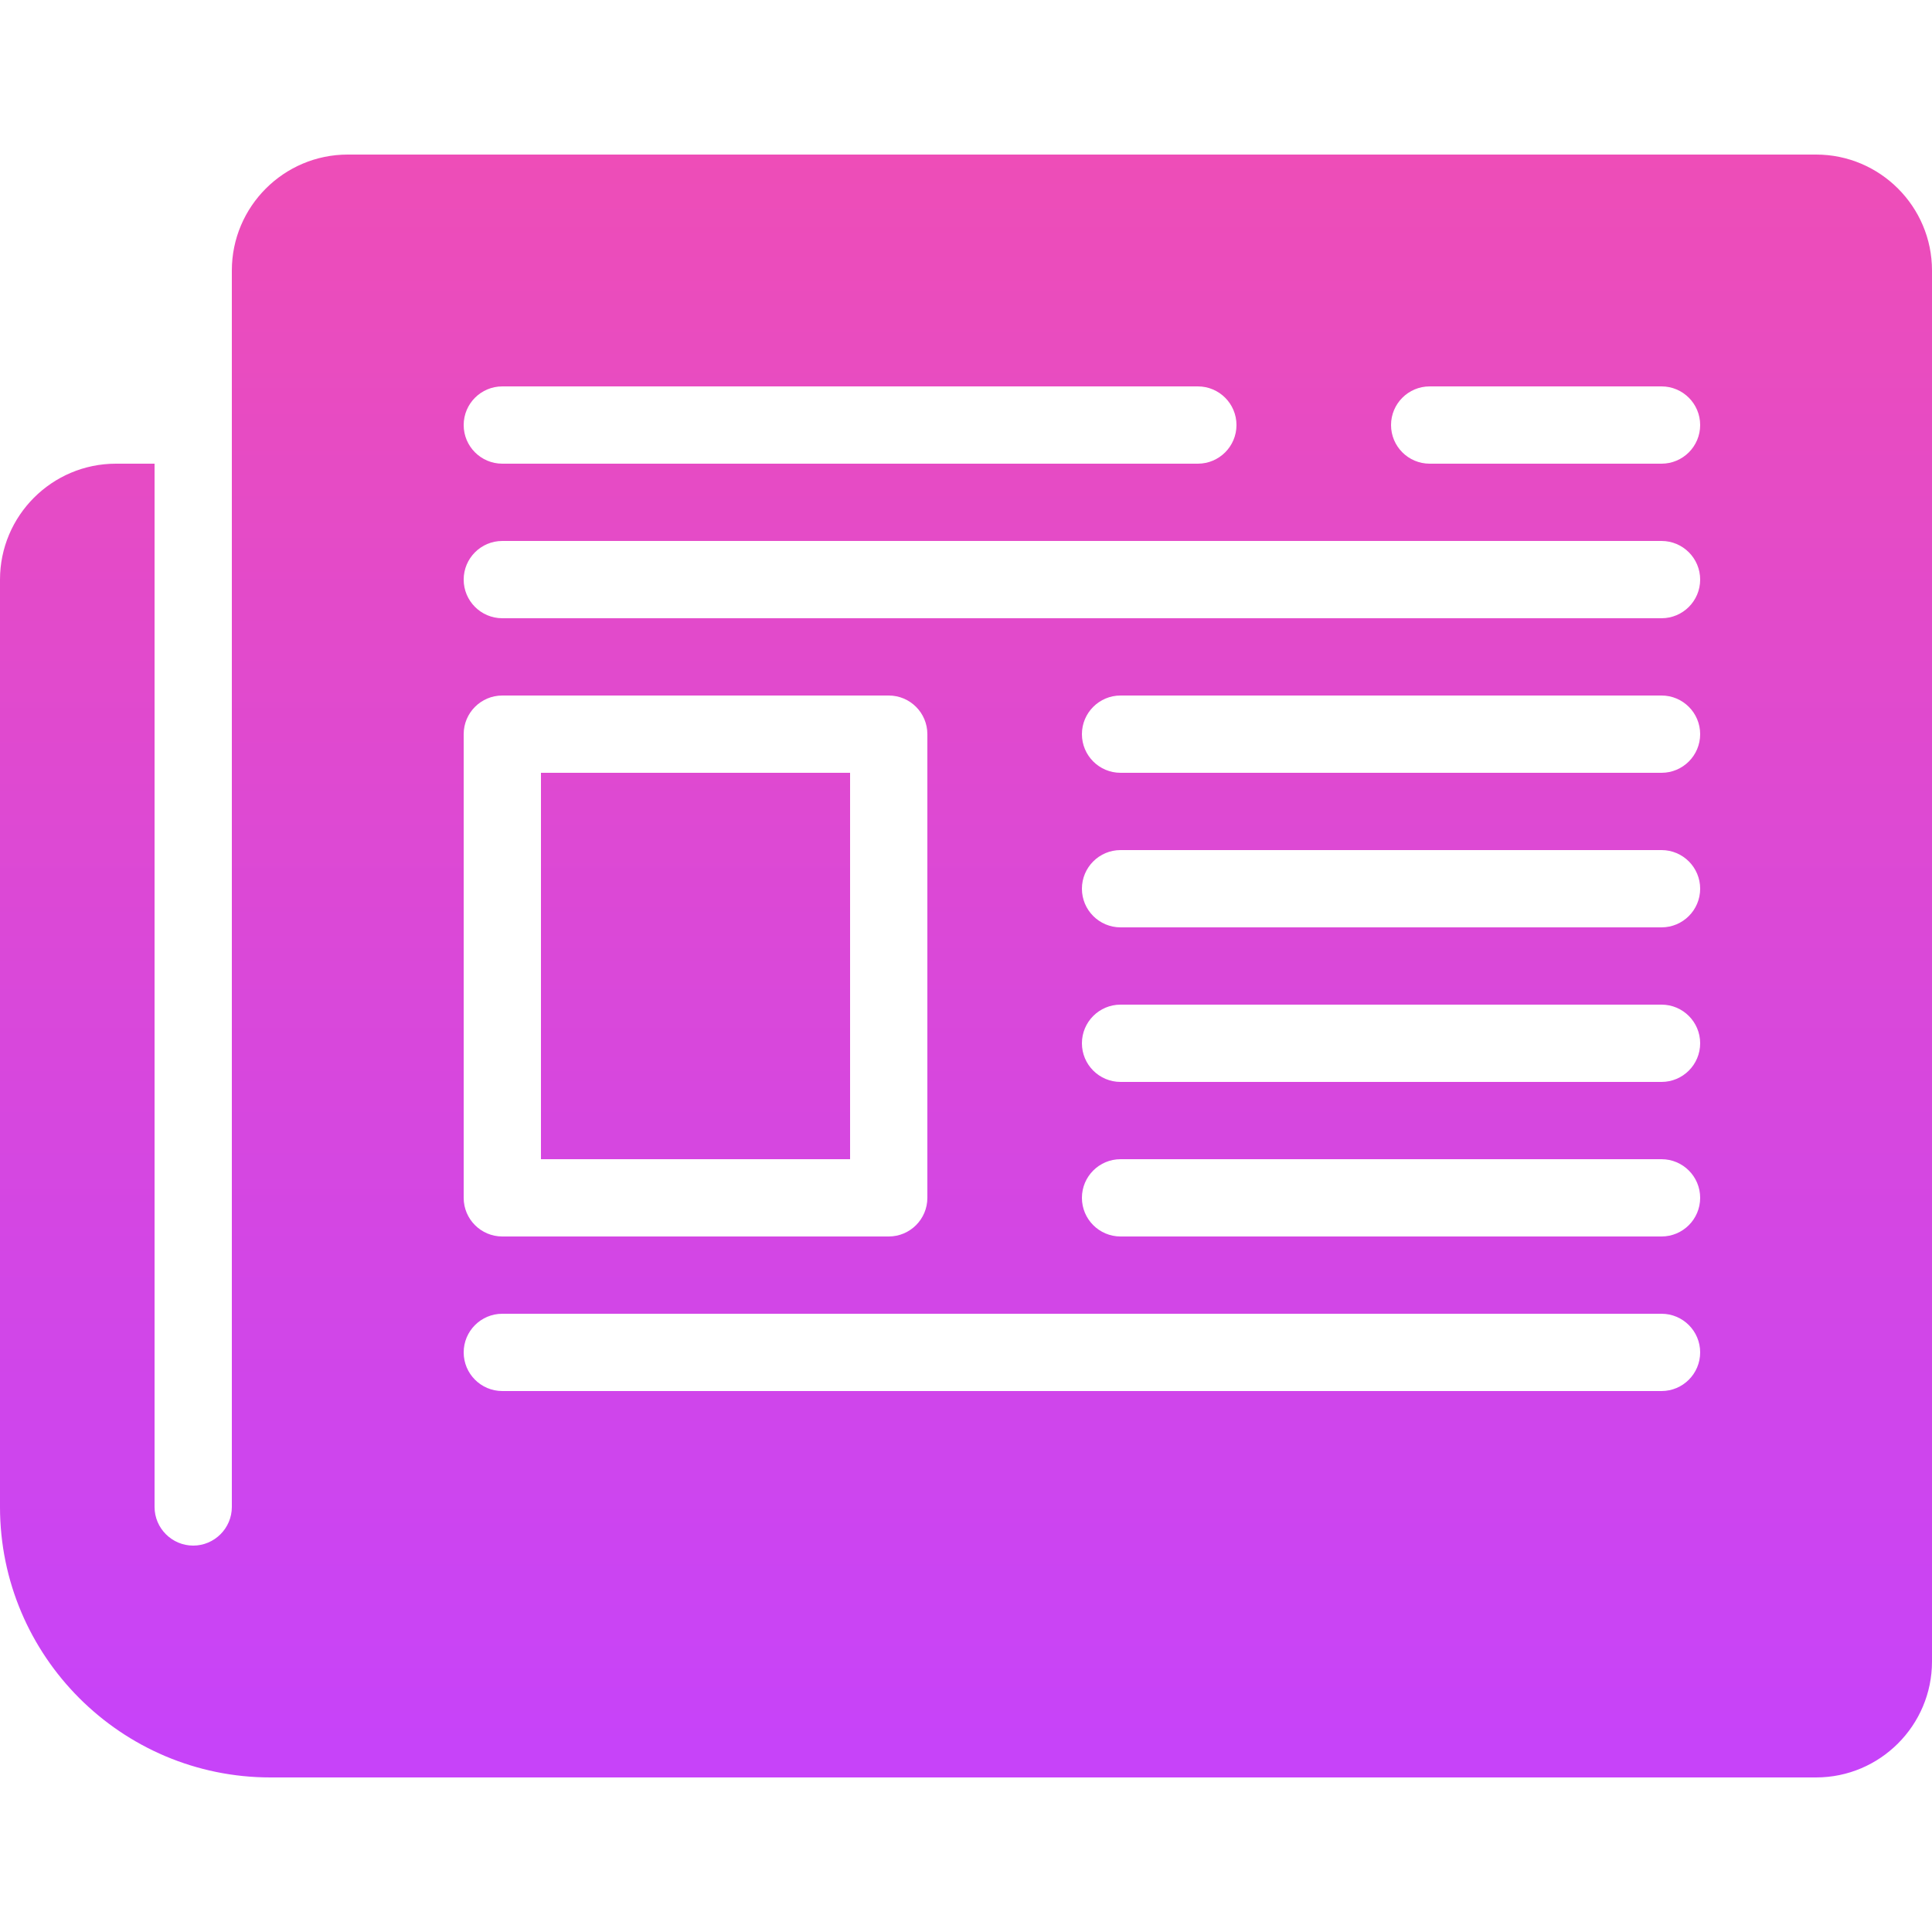 <?xml version="1.0" encoding="iso-8859-1"?>
<!-- Generator: Adobe Illustrator 19.0.0, SVG Export Plug-In . SVG Version: 6.00 Build 0)  -->
<svg version="1.1" id="Capa_1" xmlns="http://www.w3.org/2000/svg" xmlns:xlink="http://www.w3.org/1999/xlink" x="0px" y="0px"
	 viewBox="0 0 512 512" style="enable-background:new 0 0 512 512;" xml:space="preserve">
<linearGradient id="SVGID_1_" gradientUnits="userSpaceOnUse" x1="-330.644" y1="263.704" x2="-330.644" y2="264.684" gradientTransform="matrix(512 0 0 430.08 169545.875 -113372.914)">
	<stop  offset="0" style="stop-color:#EE4DB7"/>
	<stop  offset="1" style="stop-color:#C743F9"/>
</linearGradient>
<path style="fill:url(#SVGID_1_);" d="M481.28,40.96c16.937,0,30.72,13.783,30.72,30.72v368.64c0,16.937-13.783,30.72-30.72,30.72
	H71.68C32.154,471.04,0,438.886,0,399.36V153.6c0-16.937,13.783-30.72,30.72-30.72h10.24v276.48c0,5.632,4.608,10.24,10.24,10.24
	s10.24-4.608,10.24-10.24V122.88v-10.24V71.68c0-16.937,13.783-30.72,30.72-30.72H481.28z M440.32,122.88
	c5.652,0,10.24-4.588,10.24-10.24s-4.588-10.24-10.24-10.24h-61.44c-5.652,0-10.24,4.588-10.24,10.24s4.588,10.24,10.24,10.24
	H440.32z M440.32,163.84c5.652,0,10.24-4.588,10.24-10.24s-4.588-10.24-10.24-10.24h-307.2c-5.652,0-10.24,4.588-10.24,10.24
	s4.588,10.24,10.24,10.24H440.32z M440.32,204.8c5.652,0,10.24-4.588,10.24-10.24s-4.588-10.24-10.24-10.24H296.96
	c-5.652,0-10.24,4.588-10.24,10.24s4.588,10.24,10.24,10.24H440.32z M440.32,245.76c5.652,0,10.24-4.588,10.24-10.24
	s-4.588-10.24-10.24-10.24H296.96c-5.652,0-10.24,4.588-10.24,10.24s4.588,10.24,10.24,10.24H440.32z M440.32,286.72
	c5.652,0,10.24-4.588,10.24-10.24c0-5.652-4.588-10.24-10.24-10.24H296.96c-5.652,0-10.24,4.588-10.24,10.24
	c0,5.652,4.588,10.24,10.24,10.24H440.32z M440.32,327.68c5.652,0,10.24-4.588,10.24-10.24c0-5.652-4.588-10.24-10.24-10.24H296.96
	c-5.652,0-10.24,4.588-10.24,10.24c0,5.652,4.588,10.24,10.24,10.24H440.32z M440.32,368.64c5.652,0,10.24-4.588,10.24-10.24
	s-4.588-10.24-10.24-10.24h-307.2c-5.652,0-10.24,4.588-10.24,10.24s4.588,10.24,10.24,10.24H440.32z M122.88,194.56v122.88
	c0,5.652,4.588,10.24,10.24,10.24h102.4c5.652,0,10.24-4.588,10.24-10.24V194.56c0-5.652-4.588-10.24-10.24-10.24h-102.4
	C127.468,184.32,122.88,188.908,122.88,194.56z M143.36,307.2V204.8h81.92v102.4H143.36z M133.12,102.4
	c-5.652,0-10.24,4.588-10.24,10.24s4.588,10.24,10.24,10.24h184.32c5.652,0,10.24-4.588,10.24-10.24s-4.588-10.24-10.24-10.24
	H133.12z"/>
<g>
</g>
<g>
</g>
<g>
</g>
<g>
</g>
<g>
</g>
<g>
</g>
<g>
</g>
<g>
</g>
<g>
</g>
<g>
</g>
<g>
</g>
<g>
</g>
<g>
</g>
<g>
</g>
<g>
</g>
</svg>
